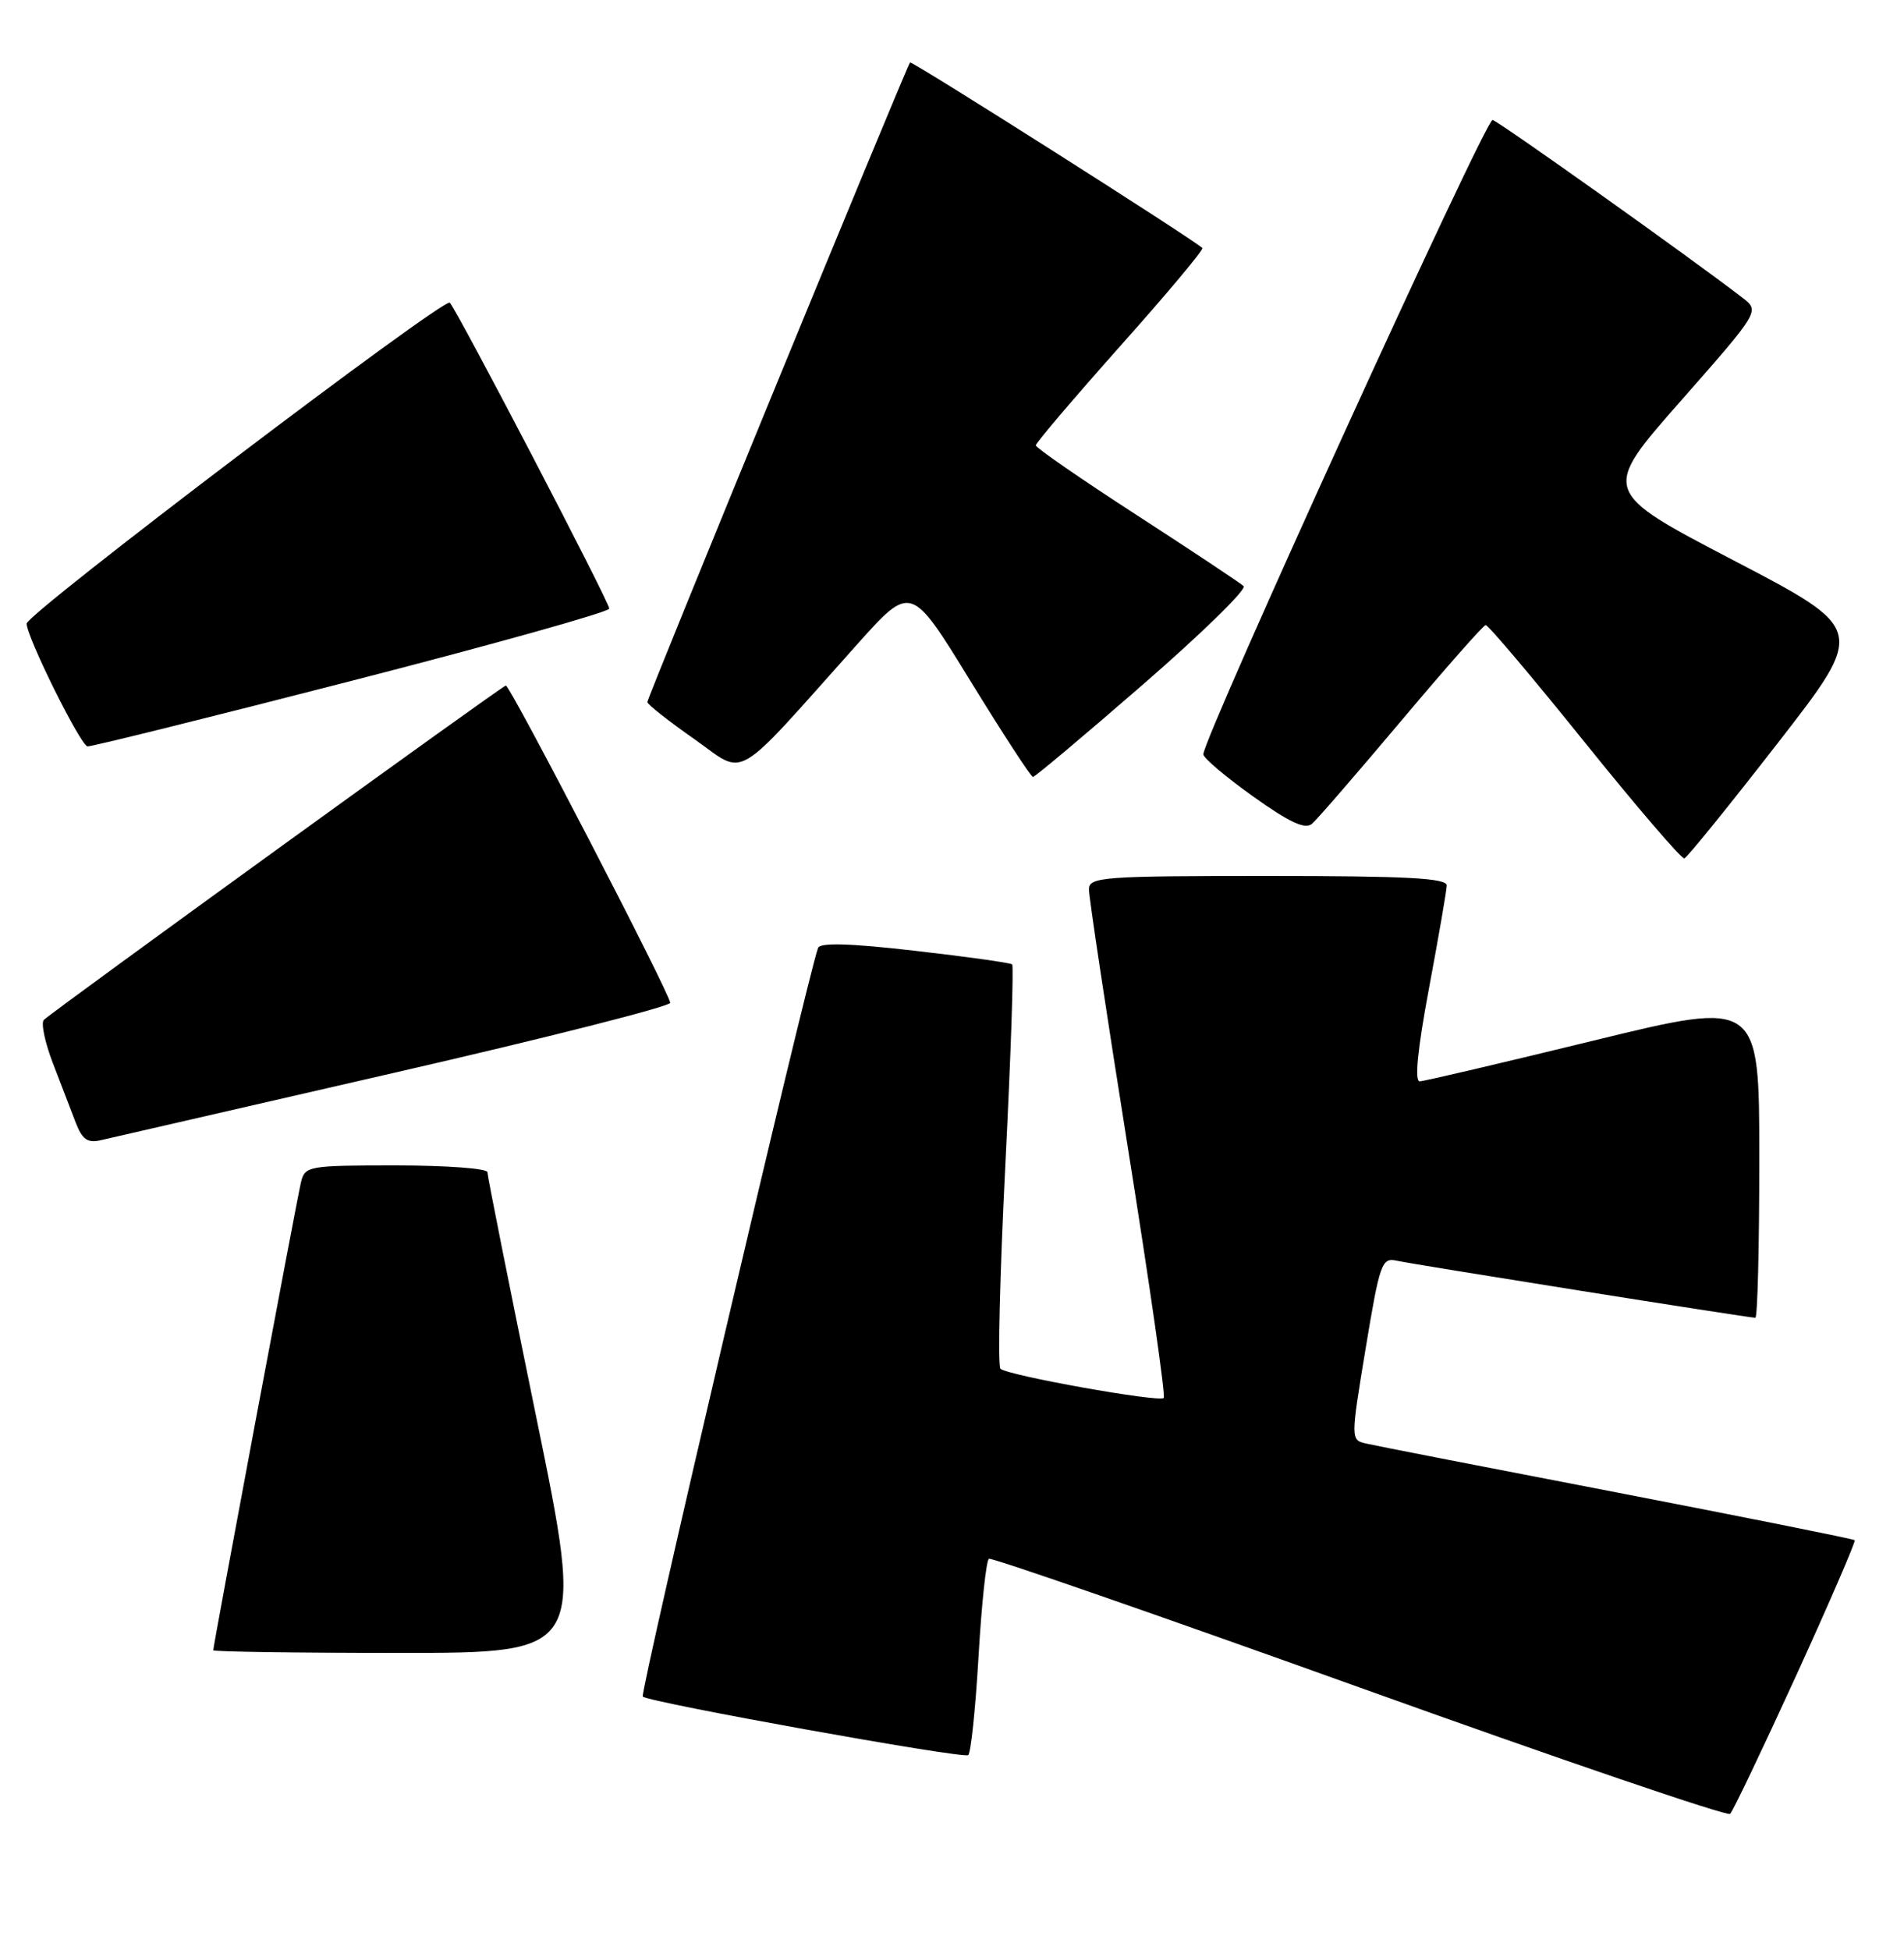 <?xml version="1.0" encoding="UTF-8" standalone="no"?>
<!DOCTYPE svg PUBLIC "-//W3C//DTD SVG 1.1//EN" "http://www.w3.org/Graphics/SVG/1.1/DTD/svg11.dtd" >
<svg xmlns="http://www.w3.org/2000/svg" xmlns:xlink="http://www.w3.org/1999/xlink" version="1.1" viewBox="0 0 250 256">
 <g >
 <path fill="currentColor"
d=" M 235.83 220.00 C 240.22 210.38 243.68 202.37 243.53 202.20 C 243.37 202.04 229.35 199.23 212.37 195.95 C 195.39 192.68 180.56 189.79 179.42 189.52 C 177.33 189.05 177.33 189.05 179.31 177.04 C 181.17 165.81 181.43 165.07 183.40 165.51 C 185.60 166.00 229.59 173.00 230.48 173.00 C 230.77 173.00 231.00 163.62 231.00 152.15 C 231.00 131.30 231.00 131.30 209.25 136.61 C 197.29 139.53 187.01 141.94 186.42 141.96 C 185.71 141.99 186.13 137.76 187.63 129.75 C 188.89 123.01 189.94 116.94 189.96 116.25 C 189.99 115.28 184.66 115.00 166.50 115.00 C 144.79 115.00 143.00 115.13 142.98 116.75 C 142.97 117.71 145.28 133.03 148.11 150.79 C 150.94 168.54 153.06 183.28 152.80 183.53 C 152.20 184.13 132.23 180.56 131.36 179.69 C 130.99 179.33 131.28 167.32 132.00 153.00 C 132.72 138.68 133.12 126.81 132.90 126.61 C 132.68 126.40 126.94 125.60 120.14 124.82 C 111.64 123.84 107.67 123.72 107.41 124.45 C 105.92 128.60 83.98 222.31 84.40 222.73 C 85.15 223.48 126.35 230.90 127.12 230.42 C 127.47 230.21 128.08 224.40 128.48 217.51 C 128.88 210.63 129.49 204.84 129.85 204.64 C 130.21 204.45 152.10 212.05 178.50 221.53 C 204.90 231.01 226.80 238.48 227.17 238.13 C 227.54 237.78 231.43 229.62 235.83 220.00 Z  M 70.38 185.89 C 66.87 168.78 64.00 154.38 64.00 153.89 C 64.00 153.40 58.61 153.00 52.02 153.00 C 40.42 153.00 40.02 153.07 39.51 155.25 C 38.95 157.60 28.00 216.03 28.00 216.65 C 28.00 216.84 38.97 217.00 52.38 217.00 C 76.77 217.00 76.77 217.00 70.38 185.89 Z  M 51.75 140.84 C 71.69 136.27 88.00 132.13 88.00 131.65 C 88.00 130.52 67.00 90.00 66.42 90.00 C 65.99 90.00 7.30 132.48 5.76 133.89 C 5.36 134.27 5.88 136.80 6.93 139.54 C 7.98 142.27 9.33 145.78 9.93 147.35 C 10.80 149.61 11.50 150.10 13.27 149.68 C 14.49 149.39 31.81 145.42 51.75 140.84 Z  M 233.41 97.57 C 245.01 82.64 245.01 82.64 227.63 73.57 C 210.25 64.50 210.25 64.50 220.66 52.67 C 231.07 40.84 231.07 40.84 228.78 39.08 C 222.03 33.88 196.84 15.96 195.98 15.75 C 195.09 15.53 158.00 96.86 158.00 99.03 C 158.00 99.51 160.94 101.99 164.52 104.55 C 169.30 107.96 171.37 108.93 172.27 108.15 C 172.95 107.57 178.22 101.47 184.00 94.61 C 189.78 87.74 194.76 82.09 195.07 82.06 C 195.39 82.03 201.24 88.95 208.07 97.44 C 214.91 105.94 220.80 112.80 221.16 112.69 C 221.52 112.59 227.03 105.78 233.41 97.57 Z  M 150.10 89.84 C 157.79 83.16 163.73 77.35 163.29 76.95 C 162.86 76.54 156.54 72.34 149.25 67.62 C 141.96 62.90 136.00 58.78 136.00 58.47 C 136.00 58.15 141.01 52.27 147.12 45.40 C 153.24 38.54 158.08 32.76 157.87 32.56 C 156.62 31.37 119.72 7.95 119.49 8.20 C 119.05 8.68 85.00 91.56 85.00 92.17 C 85.00 92.47 87.77 94.65 91.15 97.02 C 98.09 101.90 95.98 103.12 112.56 84.58 C 119.62 76.69 119.62 76.69 127.38 89.34 C 131.66 96.30 135.37 102.00 135.63 102.00 C 135.89 102.00 142.40 96.53 150.10 89.84 Z  M 46.25 89.36 C 64.81 84.59 80.00 80.33 80.00 79.90 C 80.00 79.03 60.14 40.94 59.06 39.74 C 58.37 38.96 3.50 80.56 3.50 81.87 C 3.50 83.63 10.60 97.94 11.50 97.99 C 12.05 98.02 27.69 94.14 46.25 89.36 Z "/>
</g>
</svg>